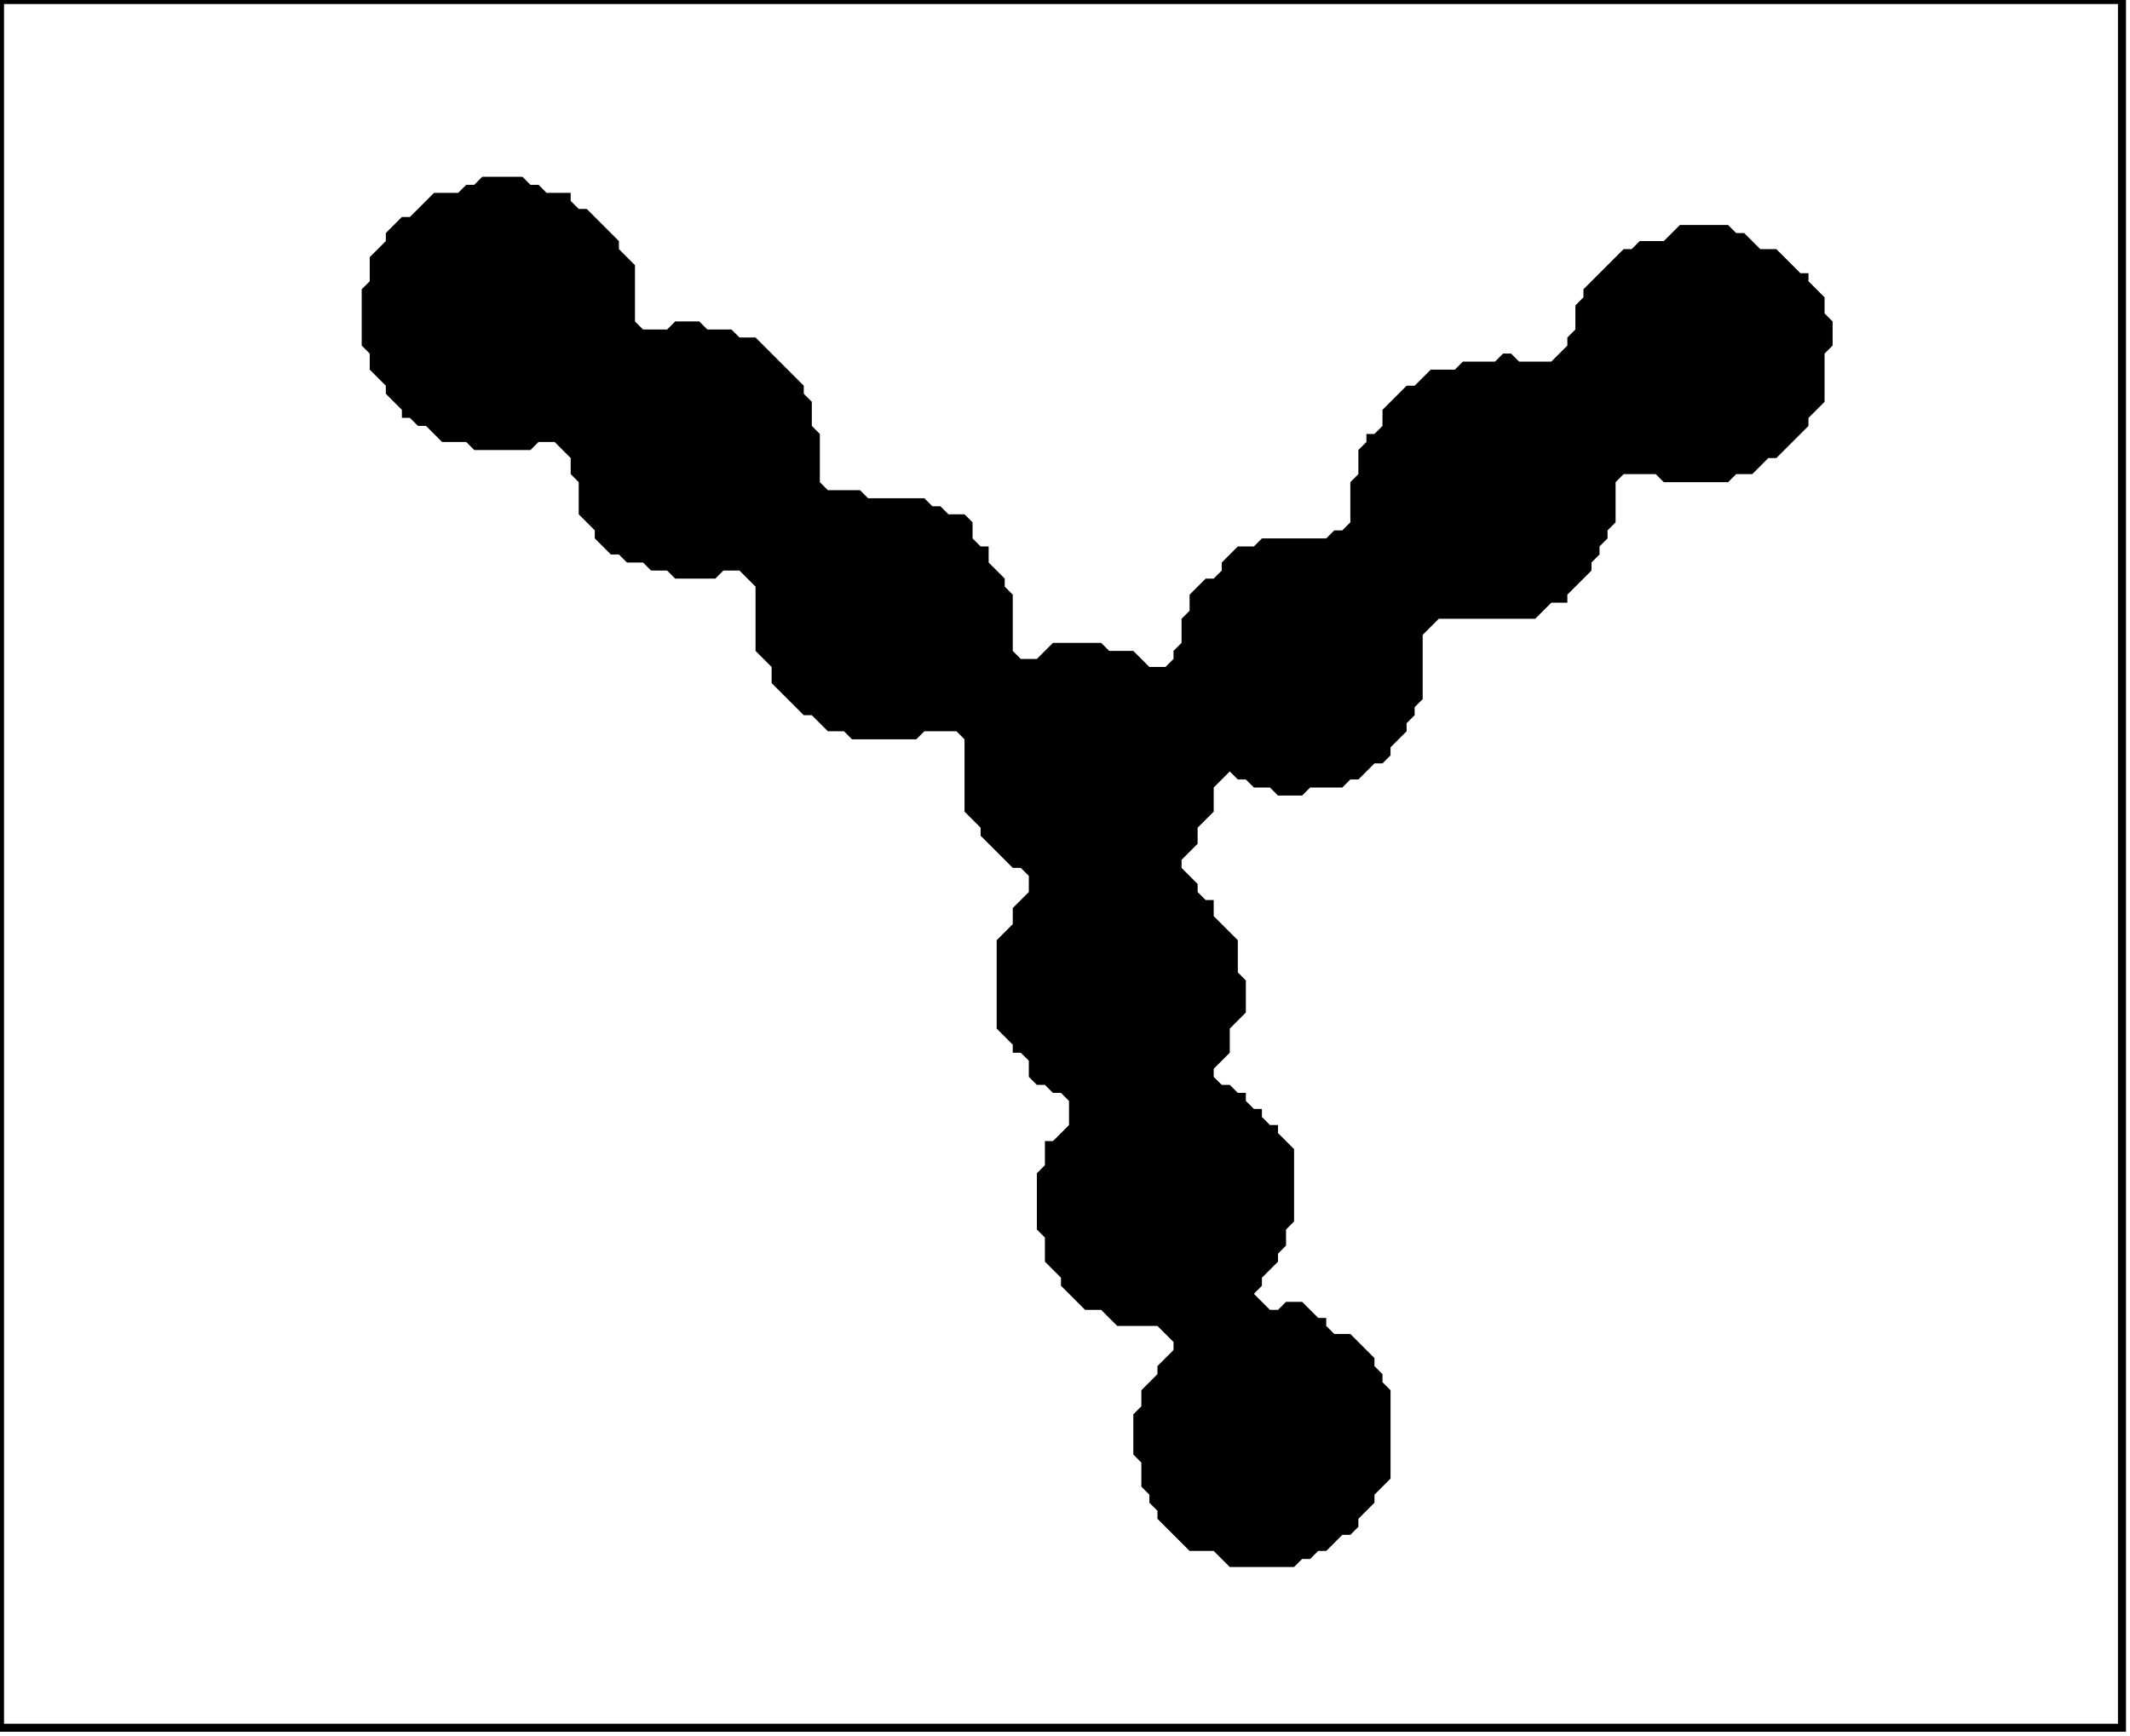 <?xml version='1.0' encoding='utf-8'?>
<svg width="265" height="216" xmlns="http://www.w3.org/2000/svg" viewBox="0 0 265 216"><rect width="265" height="216" fill="white" /><path d="M 60,22 L 59,23 L 58,23 L 57,24 L 54,24 L 51,27 L 50,27 L 48,29 L 48,30 L 46,32 L 46,35 L 45,36 L 45,43 L 46,44 L 46,46 L 48,48 L 48,49 L 50,51 L 50,52 L 51,52 L 52,53 L 53,53 L 55,55 L 58,55 L 59,56 L 66,56 L 67,55 L 69,55 L 71,57 L 71,59 L 72,60 L 72,64 L 74,66 L 74,67 L 76,69 L 77,69 L 78,70 L 80,70 L 81,71 L 83,71 L 84,72 L 89,72 L 90,71 L 92,71 L 94,73 L 94,81 L 96,83 L 96,85 L 100,89 L 101,89 L 103,91 L 105,91 L 106,92 L 114,92 L 115,91 L 119,91 L 120,92 L 120,101 L 122,103 L 122,104 L 126,108 L 127,108 L 128,109 L 128,111 L 126,113 L 126,115 L 124,117 L 124,128 L 126,130 L 126,131 L 127,131 L 128,132 L 128,134 L 129,135 L 130,135 L 131,136 L 132,136 L 133,137 L 133,140 L 131,142 L 130,142 L 130,145 L 129,146 L 129,153 L 130,154 L 130,157 L 132,159 L 132,160 L 135,163 L 137,163 L 139,165 L 144,165 L 146,167 L 146,168 L 144,170 L 144,171 L 142,173 L 142,175 L 141,176 L 141,181 L 142,182 L 142,185 L 143,186 L 143,187 L 144,188 L 144,189 L 148,193 L 151,193 L 153,195 L 161,195 L 162,194 L 163,194 L 164,193 L 165,193 L 167,191 L 168,191 L 169,190 L 169,189 L 171,187 L 171,186 L 173,184 L 173,173 L 172,172 L 172,171 L 171,170 L 171,169 L 168,166 L 166,166 L 165,165 L 165,164 L 164,164 L 162,162 L 160,162 L 159,163 L 158,163 L 156,161 L 157,160 L 157,159 L 159,157 L 159,156 L 160,155 L 160,153 L 161,152 L 161,143 L 159,141 L 159,140 L 158,140 L 157,139 L 157,138 L 156,138 L 155,137 L 155,136 L 154,136 L 153,135 L 152,135 L 151,134 L 151,133 L 153,131 L 153,128 L 155,126 L 155,122 L 154,121 L 154,117 L 151,114 L 151,112 L 150,112 L 149,111 L 149,110 L 147,108 L 147,107 L 149,105 L 149,103 L 151,101 L 151,98 L 153,96 L 154,97 L 155,97 L 156,98 L 158,98 L 159,99 L 162,99 L 163,98 L 167,98 L 168,97 L 169,97 L 171,95 L 172,95 L 173,94 L 173,93 L 175,91 L 175,90 L 176,89 L 176,88 L 177,87 L 177,79 L 179,77 L 191,77 L 193,75 L 195,75 L 195,74 L 198,71 L 198,70 L 199,69 L 199,68 L 200,67 L 200,66 L 201,65 L 201,60 L 202,59 L 206,59 L 207,60 L 215,60 L 216,59 L 218,59 L 220,57 L 221,57 L 225,53 L 225,52 L 227,50 L 227,44 L 228,43 L 228,40 L 227,39 L 227,37 L 225,35 L 225,34 L 224,34 L 221,31 L 219,31 L 217,29 L 216,29 L 215,28 L 209,28 L 207,30 L 204,30 L 203,31 L 202,31 L 197,36 L 197,37 L 196,38 L 196,41 L 195,42 L 195,43 L 193,45 L 189,45 L 188,44 L 187,44 L 186,45 L 182,45 L 181,46 L 178,46 L 176,48 L 175,48 L 172,51 L 172,53 L 171,54 L 170,54 L 170,55 L 169,56 L 169,59 L 168,60 L 168,65 L 167,66 L 166,66 L 165,67 L 157,67 L 156,68 L 154,68 L 152,70 L 152,71 L 151,72 L 150,72 L 148,74 L 148,76 L 147,77 L 147,80 L 146,81 L 146,82 L 145,83 L 143,83 L 141,81 L 138,81 L 137,80 L 131,80 L 129,82 L 127,82 L 126,81 L 126,74 L 125,73 L 125,72 L 123,70 L 123,68 L 122,68 L 121,67 L 121,65 L 120,64 L 118,64 L 117,63 L 116,63 L 115,62 L 108,62 L 107,61 L 103,61 L 102,60 L 102,54 L 101,53 L 101,50 L 100,49 L 100,48 L 94,42 L 92,42 L 91,41 L 88,41 L 87,40 L 84,40 L 83,41 L 80,41 L 79,40 L 79,33 L 77,31 L 77,30 L 73,26 L 72,26 L 71,25 L 71,24 L 68,24 L 67,23 L 66,23 L 65,22 Z" fill="black" /><path d="M 0,0 L 0,215 L 264,215 L 264,0 Z" fill="none" stroke="black" stroke-width="1" /></svg>